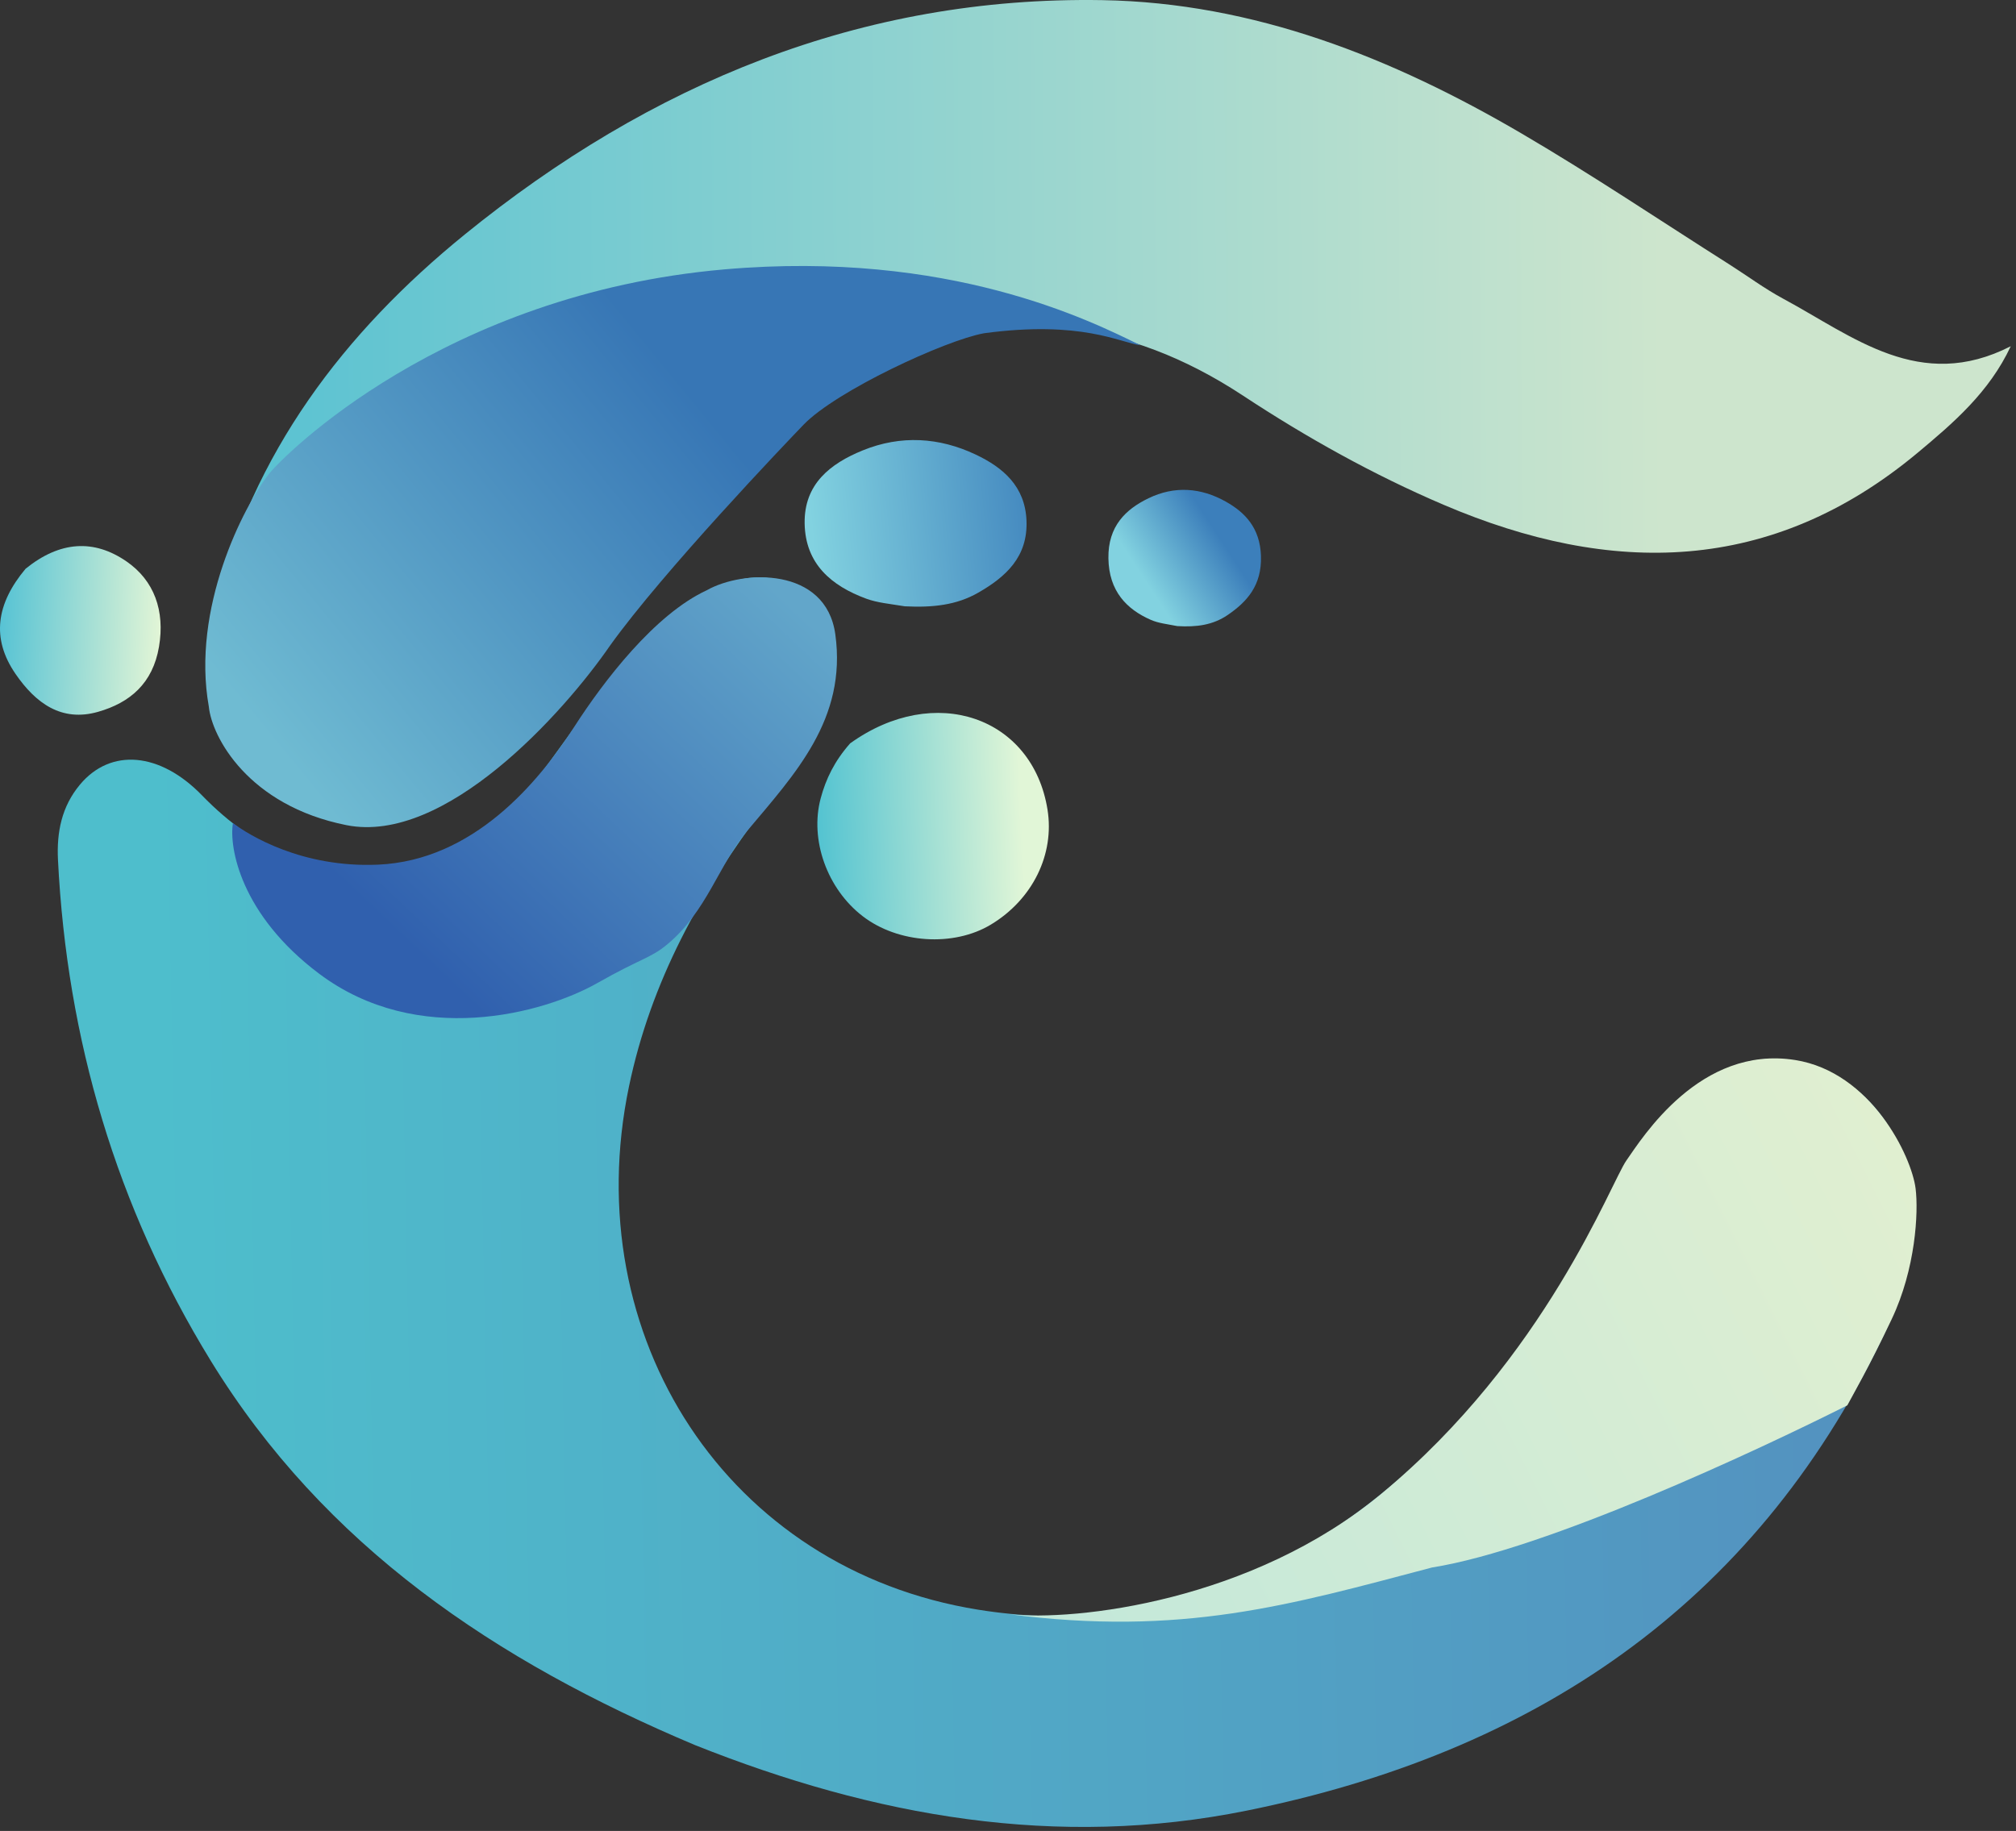 <svg width="251" height="228" viewBox="0 0 251 228" fill="none" xmlns="http://www.w3.org/2000/svg">
<rect x="0" y="0" width="251" height="228" fill="#333333" stroke="none"/>
<path d="M86.515 217.304C61.708 206.852 40.413 192.559 26.214 169.409C14.486 150.286 8.334 129.436 7.218 107.064C7.046 103.623 7.679 100.434 9.951 97.711C13.784 93.116 19.928 93.653 25.153 99.045C38.648 112.974 56.263 111.644 67.823 95.704C72.324 89.497 76.649 83.179 82.301 77.91C84.524 75.838 86.939 74.124 89.737 72.954C93.56 71.356 97.197 71.391 100.484 74.246C103.758 77.09 104.43 80.756 103.396 84.711C101.855 90.599 98.761 95.776 95.138 100.575C87.225 111.053 81.041 122.205 78.31 135.3C71.823 166.414 90.537 195.44 121.804 200.452C143.518 203.932 162.042 195.949 177.719 180.973C188.21 170.95 195.535 158.62 202.836 146.279C204.022 144.274 205.103 142.196 206.421 140.281C210.83 133.876 217.731 130.735 223.915 132.202C231.323 133.958 236.43 139.681 237.867 147.463C239.145 154.389 237.266 160.638 234.31 166.746C218.176 200.094 190.727 218.288 155.233 225.47C131.63 230.246 108.941 226.245 86.515 217.304Z" fill="url(#paint0_linear_75_281)"/>
<path d="M108.782 44.483C95.34 50.383 87.038 61.25 78.928 72.311C73.223 80.091 68.258 88.436 61.277 95.236C57.23 99.177 52.641 102.069 46.867 102.49C32.834 103.512 23.049 90.677 26.716 75.654C31.413 56.415 42.824 41.411 57.887 29.181C80.95 10.454 107.172 -0.496 137.251 0.017C156.161 0.34 173.355 7.197 189.485 16.648C198.245 21.78 206.684 27.459 215.264 32.898C217.514 34.325 219.666 35.932 222.005 37.191C230.748 41.897 239.031 48.903 250.347 43.115C247.677 48.835 243.192 52.68 238.745 56.389C220.567 71.546 200.622 71.781 179.752 62.867C170.996 59.127 162.686 54.489 154.762 49.267C140.319 39.752 125.216 37.952 108.782 44.483Z" fill="url(#paint1_linear_75_281)"/>
<path d="M105.848 92.567C116.382 85.007 128.558 89.267 130.418 100.807C131.319 106.399 128.56 112.007 123.37 115.135C118.715 117.941 111.806 117.486 107.397 114.083C102.979 110.673 100.797 104.595 102.176 99.421C102.826 96.983 103.915 94.753 105.848 92.567Z" fill="url(#paint2_linear_75_281)"/>
<path d="M43.138 102.754C30.879 100.312 26.366 91.732 26.001 88C23.812 75.787 30.297 63.062 33.501 59C35.226 56.813 55.177 36.598 90.201 33.544C118.221 31.102 135.798 39.947 142.001 43C139.447 42.661 134.653 39.86 122.501 41.5C117.63 42.398 104.113 48.675 100.052 52.882C97.77 55.247 82.54 71.203 75.973 80.363C70.135 88.844 55.396 105.197 43.138 102.754Z" fill="url(#paint3_linear_75_281)"/>
<path d="M112.657 75.502C110.76 75.19 109.237 75.062 107.855 74.553C103.502 72.948 100.269 70.211 100.181 65.193C100.095 60.295 103.349 57.736 107.433 56.078C112.158 54.159 116.925 54.45 121.474 56.603C124.898 58.224 127.632 60.561 127.803 64.83C127.984 69.324 125.263 71.817 121.787 73.809C119.092 75.354 116.136 75.675 112.657 75.502Z" fill="url(#paint4_linear_75_281)"/>
<path d="M146.58 77.965C145.275 77.71 144.228 77.605 143.277 77.188C140.285 75.872 138.062 73.63 138.001 69.518C137.942 65.504 140.179 63.408 142.987 62.049C146.236 60.476 149.514 60.715 152.642 62.479C154.996 63.807 156.876 65.723 156.994 69.221C157.118 72.903 155.247 74.946 152.857 76.579C151.004 77.845 148.972 78.108 146.58 77.965Z" fill="url(#paint5_linear_75_281)"/>
<path d="M3.187 70.823C7.464 67.357 11.686 67.124 15.726 69.896C19.219 72.293 20.547 76.07 19.798 80.525C19.028 85.1 16.177 87.511 12.207 88.642C7.664 89.936 4.451 87.575 1.94 83.931C-1.122 79.487 -0.451 75.168 3.187 70.823Z" fill="url(#paint6_linear_75_281)"/>
<path d="M39.749 121.264C29.939 113.907 28.502 105.5 29.002 102.5C31.002 104 37.592 108.087 47.062 107.673C58.901 107.156 67.002 97.5 71.502 90.5C75.129 84.857 81.502 76.5 88.002 73.5C92.503 70.944 102.842 70.557 104.002 79C105.452 89.554 98.973 96.38 93.002 103.5C89.502 107.673 88.002 113.5 83.078 117.6C81.002 119.33 79.794 119.337 74.393 122.404C67.642 126.238 52.012 130.46 39.749 121.264Z" fill="url(#paint7_linear_75_281)"/>
<path d="M172 186C155.904 199.348 134.052 201.938 125.5 201.001C147.208 203.812 160.536 199.879 178.297 195.193C192.506 192.943 218.817 180.624 230 175C230.658 173.751 232.643 170.343 235.528 164.264C238.5 158 238.872 150.977 238.5 148C238 144 232.973 133.5 223.5 132C211.659 130.126 204.473 141.689 202.5 144.5C200.527 147.312 192.5 169 172 186Z" fill="url(#paint8_linear_75_281)"/>
<defs>
<linearGradient id="paint0_linear_75_281" x1="20" y1="179.5" x2="225.5" y2="175.5" gradientUnits="userSpaceOnUse">
<stop stop-color="#4EBECC"/>
<stop offset="1" stop-color="#5393C0"/>
</linearGradient>
<linearGradient id="paint1_linear_75_281" x1="250.347" y1="50.512" x2="25.941" y2="52.035" gradientUnits="userSpaceOnUse">
<stop offset="0.193" stop-color="#CDE5CD"/>
<stop offset="1" stop-color="#56C1D2"/>
</linearGradient>
<linearGradient id="paint2_linear_75_281" x1="130.586" y1="102.241" x2="101.766" y2="103.507" gradientUnits="userSpaceOnUse">
<stop offset="0.116" stop-color="#E1F6D7"/>
<stop offset="1" stop-color="#53C3D1"/>
</linearGradient>
<linearGradient id="paint3_linear_75_281" x1="84.001" y1="46.5" x2="31.501" y2="89.5" gradientUnits="userSpaceOnUse">
<stop stop-color="#3776B5"/>
<stop offset="1" stop-color="#6FBBD2"/>
</linearGradient>
<linearGradient id="paint4_linear_75_281" x1="131.499" y1="57.5" x2="100.499" y2="60.5" gradientUnits="userSpaceOnUse">
<stop stop-color="#3C7FBB"/>
<stop offset="1" stop-color="#82D2E0"/>
</linearGradient>
<linearGradient id="paint5_linear_75_281" x1="147" y1="59.5" x2="138.021" y2="65.369" gradientUnits="userSpaceOnUse">
<stop stop-color="#3C7FBB"/>
<stop offset="1" stop-color="#82D2E0"/>
</linearGradient>
<linearGradient id="paint6_linear_75_281" x1="-9.07418e-09" y1="78.05" x2="20" y2="78.95" gradientUnits="userSpaceOnUse">
<stop stop-color="#57C3D4"/>
<stop offset="1" stop-color="#E2F5D6"/>
</linearGradient>
<linearGradient id="paint7_linear_75_281" x1="94.956" y1="71.866" x2="40.621" y2="129.352" gradientUnits="userSpaceOnUse">
<stop stop-color="#62A6CA"/>
<stop offset="0.804" stop-color="#3060AE"/>
</linearGradient>
<linearGradient id="paint8_linear_75_281" x1="238.619" y1="138.575" x2="125.5" y2="195.164" gradientUnits="userSpaceOnUse">
<stop stop-color="#E1EFD0"/>
<stop offset="1" stop-color="#C3E8DA"/>
</linearGradient>
</defs>
</svg>
